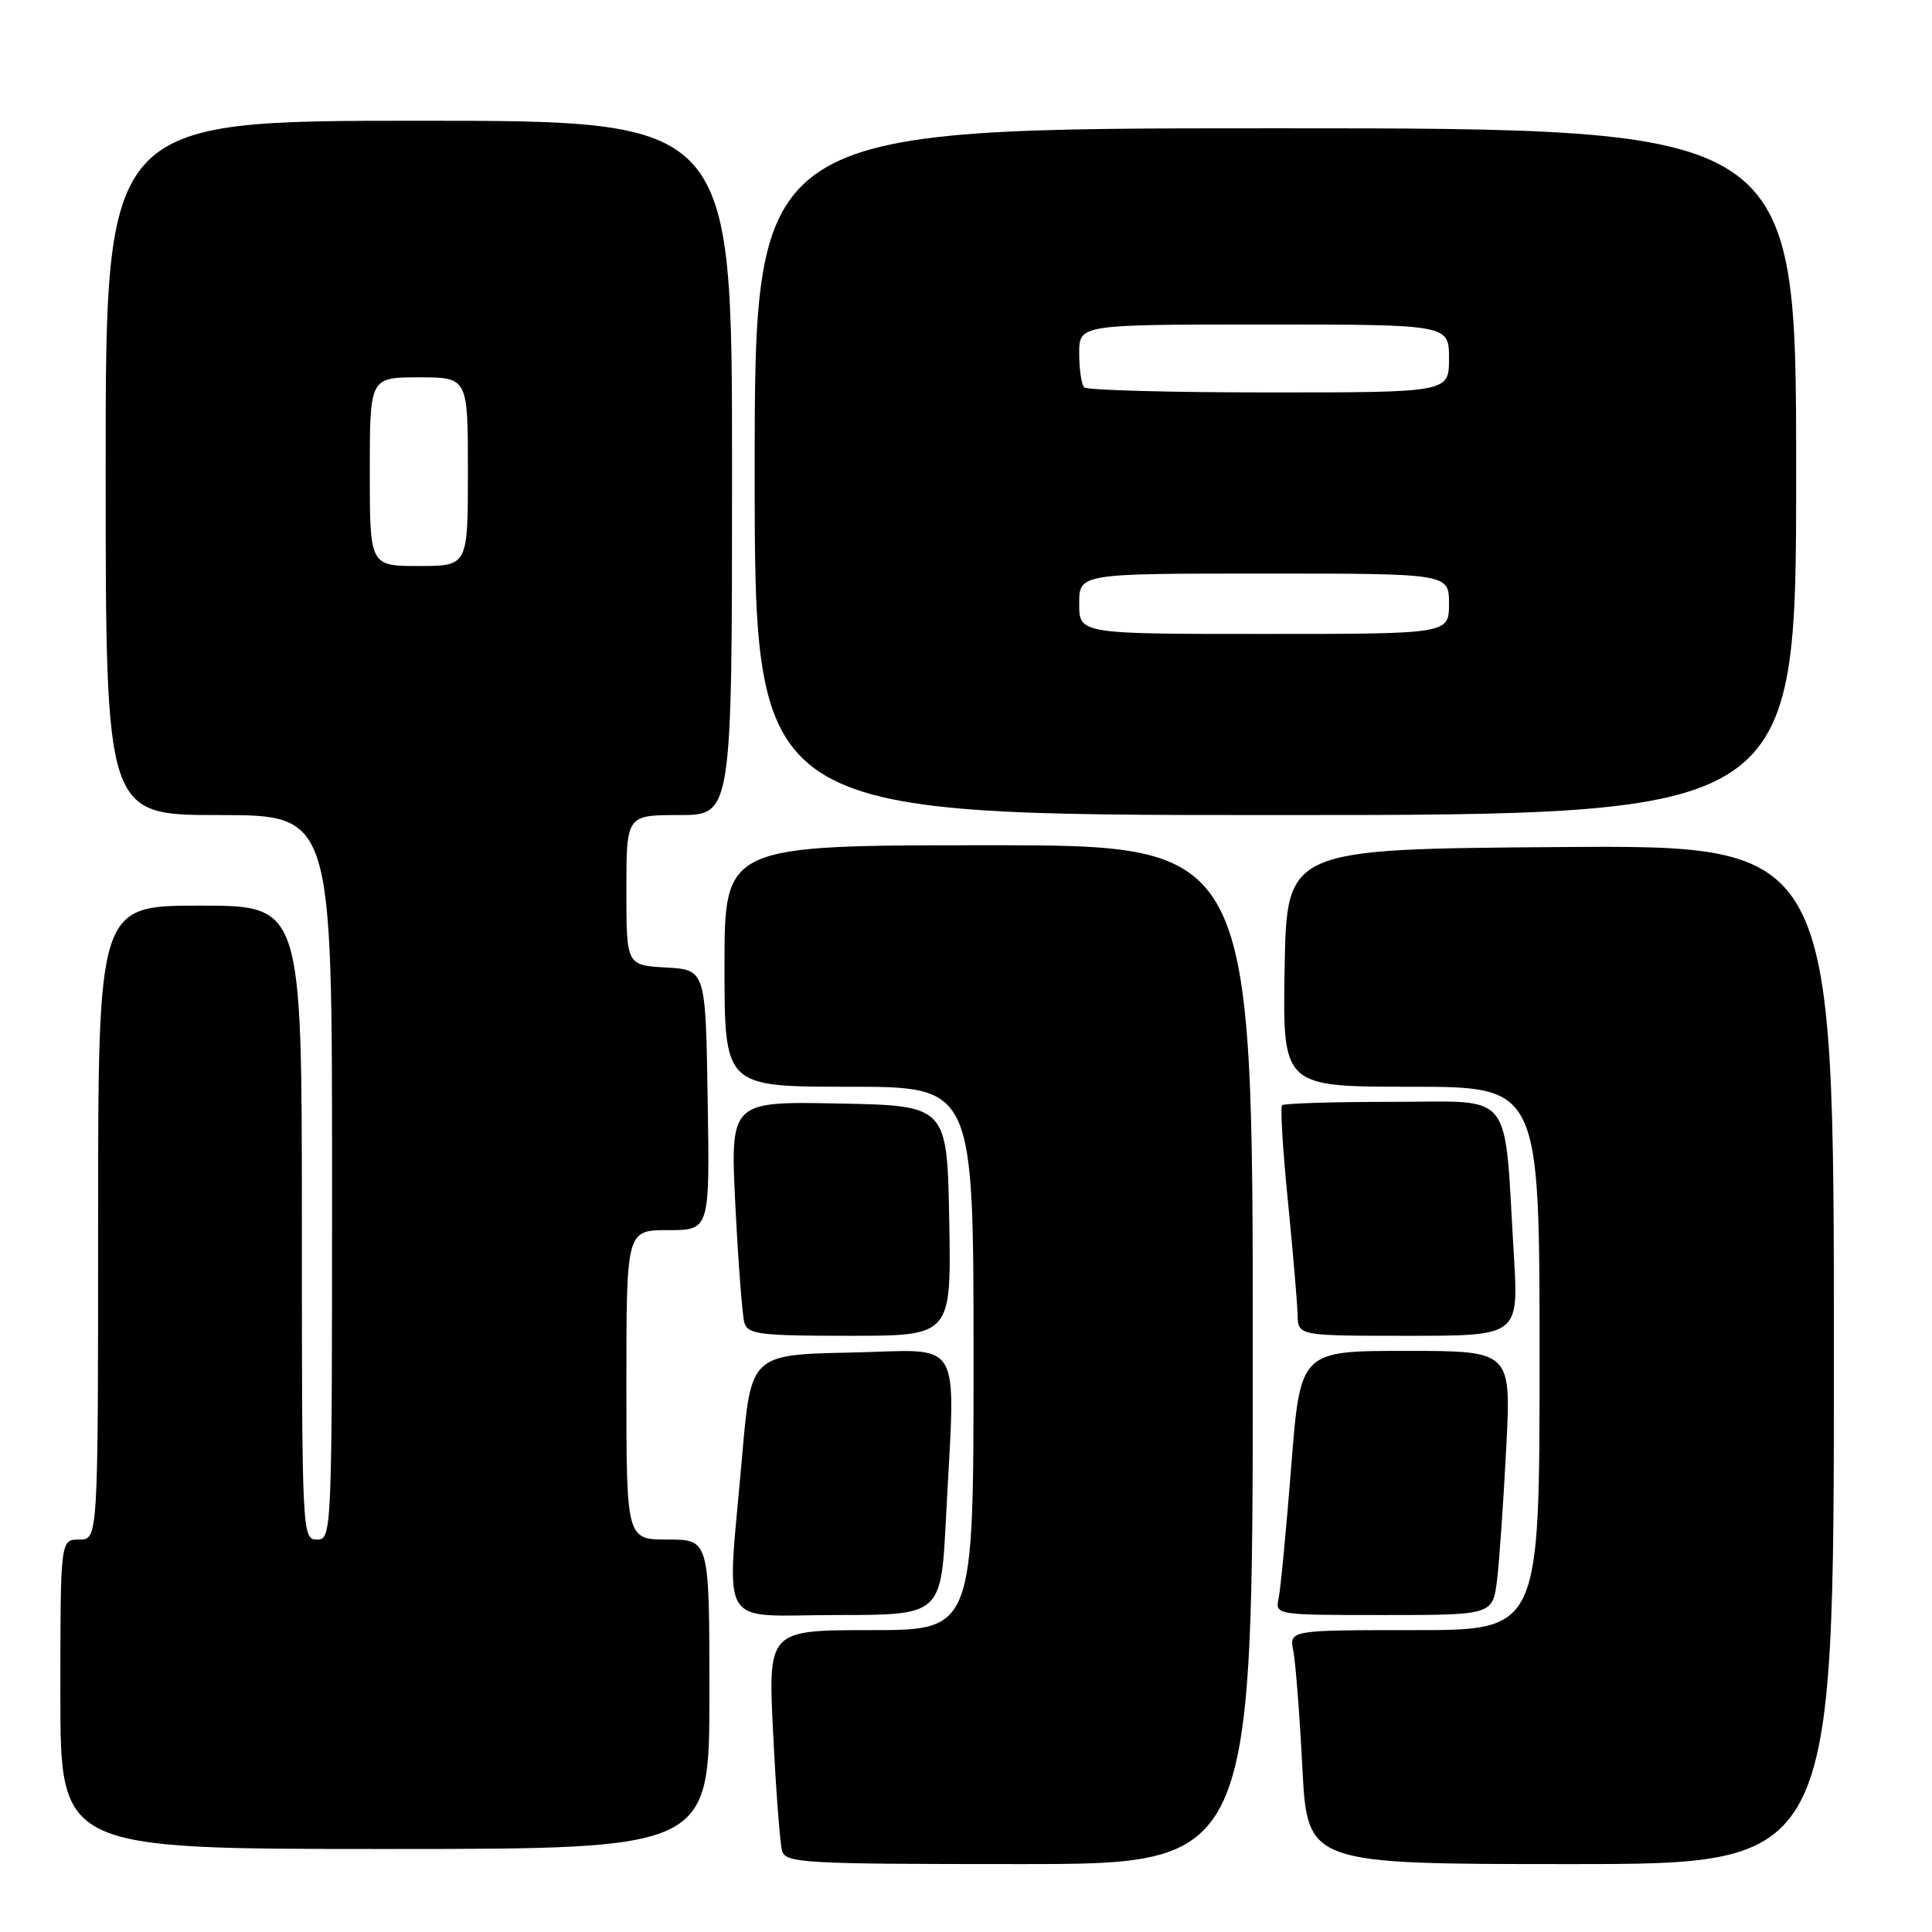 <?xml version="1.0" encoding="UTF-8" standalone="no"?>
<!DOCTYPE svg PUBLIC "-//W3C//DTD SVG 1.1//EN" "http://www.w3.org/Graphics/SVG/1.1/DTD/svg11.dtd" >
<svg xmlns="http://www.w3.org/2000/svg" xmlns:xlink="http://www.w3.org/1999/xlink" version="1.1" viewBox="0 0 256 256">
 <g >
 <path fill="currentColor"
d=" M 166.00 179.50 C 166.00 112.00 166.00 112.00 131.00 112.00 C 96.00 112.00 96.00 112.00 96.00 128.00 C 96.00 144.00 96.00 144.00 112.50 144.00 C 129.00 144.00 129.00 144.00 129.00 180.00 C 129.00 216.00 129.00 216.00 115.38 216.00 C 101.76 216.00 101.76 216.00 102.45 229.75 C 102.82 237.31 103.36 244.29 103.63 245.25 C 104.10 246.87 106.47 247.00 135.07 247.00 C 166.00 247.00 166.00 247.00 166.00 179.50 Z  M 243.00 179.49 C 243.00 111.98 243.00 111.98 206.75 112.24 C 170.50 112.50 170.50 112.50 170.22 128.25 C 169.95 144.00 169.95 144.00 186.97 144.00 C 204.00 144.00 204.00 144.00 204.00 180.00 C 204.00 216.00 204.00 216.00 187.42 216.00 C 170.84 216.00 170.84 216.00 171.37 218.75 C 171.67 220.26 172.21 227.24 172.57 234.25 C 173.24 247.00 173.24 247.00 208.12 247.00 C 243.00 247.00 243.00 247.00 243.00 179.49 Z  M 94.00 224.50 C 94.00 204.00 94.00 204.00 88.50 204.00 C 83.00 204.00 83.00 204.00 83.00 183.50 C 83.00 163.00 83.00 163.00 88.52 163.00 C 94.05 163.00 94.05 163.00 93.77 145.75 C 93.50 128.50 93.50 128.50 88.25 128.20 C 83.00 127.90 83.00 127.90 83.00 117.95 C 83.00 108.00 83.00 108.00 90.00 108.00 C 97.00 108.00 97.00 108.00 97.00 62.00 C 97.00 16.00 97.00 16.00 55.50 16.00 C 14.00 16.00 14.00 16.00 14.00 62.00 C 14.00 108.00 14.00 108.00 29.00 108.00 C 44.00 108.00 44.00 108.00 44.00 156.00 C 44.00 203.33 43.97 204.00 42.00 204.00 C 40.03 204.00 40.00 203.33 40.00 162.00 C 40.00 120.00 40.00 120.00 26.50 120.00 C 13.00 120.00 13.00 120.00 13.00 162.00 C 13.00 204.00 13.00 204.00 10.50 204.00 C 8.00 204.00 8.00 204.00 8.00 224.50 C 8.00 245.00 8.00 245.00 51.00 245.00 C 94.00 245.00 94.00 245.00 94.00 224.50 Z  M 125.34 201.25 C 126.60 176.57 127.93 178.90 112.75 179.22 C 99.50 179.50 99.50 179.50 98.33 193.00 C 96.30 216.45 94.84 214.00 110.85 214.00 C 124.69 214.00 124.69 214.00 125.34 201.25 Z  M 198.38 209.25 C 198.69 206.64 199.23 198.76 199.59 191.75 C 200.24 179.00 200.24 179.00 186.27 179.00 C 172.30 179.00 172.30 179.00 171.10 194.25 C 170.44 202.64 169.69 210.51 169.43 211.75 C 168.96 214.00 168.96 214.00 183.39 214.00 C 197.81 214.00 197.81 214.00 198.38 209.25 Z  M 125.78 161.75 C 125.50 146.50 125.50 146.50 111.13 146.22 C 96.76 145.94 96.76 145.94 97.44 159.72 C 97.82 167.30 98.36 174.29 98.63 175.25 C 99.08 176.81 100.63 177.00 112.59 177.00 C 126.05 177.00 126.05 177.00 125.78 161.75 Z  M 200.59 166.25 C 199.26 144.04 200.81 146.00 184.57 146.00 C 176.74 146.00 170.13 146.20 169.88 146.45 C 169.63 146.70 169.98 152.44 170.66 159.20 C 171.33 165.97 171.91 172.74 171.94 174.25 C 172.00 177.00 172.00 177.00 186.62 177.00 C 201.24 177.00 201.24 177.00 200.59 166.25 Z  M 238.00 62.50 C 238.00 17.00 238.00 17.00 169.00 17.00 C 100.00 17.00 100.00 17.00 100.00 62.50 C 100.00 108.00 100.00 108.00 169.00 108.00 C 238.00 108.00 238.00 108.00 238.00 62.50 Z  M 49.00 62.50 C 49.00 50.00 49.00 50.00 55.50 50.00 C 62.00 50.00 62.00 50.00 62.00 62.50 C 62.00 75.00 62.00 75.00 55.50 75.00 C 49.00 75.00 49.00 75.00 49.00 62.50 Z  M 143.00 80.00 C 143.00 76.00 143.00 76.00 167.50 76.00 C 192.00 76.00 192.00 76.00 192.00 80.00 C 192.00 84.00 192.00 84.00 167.50 84.00 C 143.00 84.00 143.00 84.00 143.00 80.00 Z  M 143.67 51.33 C 143.30 50.97 143.00 48.94 143.00 46.83 C 143.00 43.00 143.00 43.00 167.50 43.00 C 192.00 43.00 192.00 43.00 192.00 47.50 C 192.00 52.00 192.00 52.00 168.17 52.00 C 155.06 52.00 144.03 51.70 143.67 51.33 Z "/>
</g>
</svg>